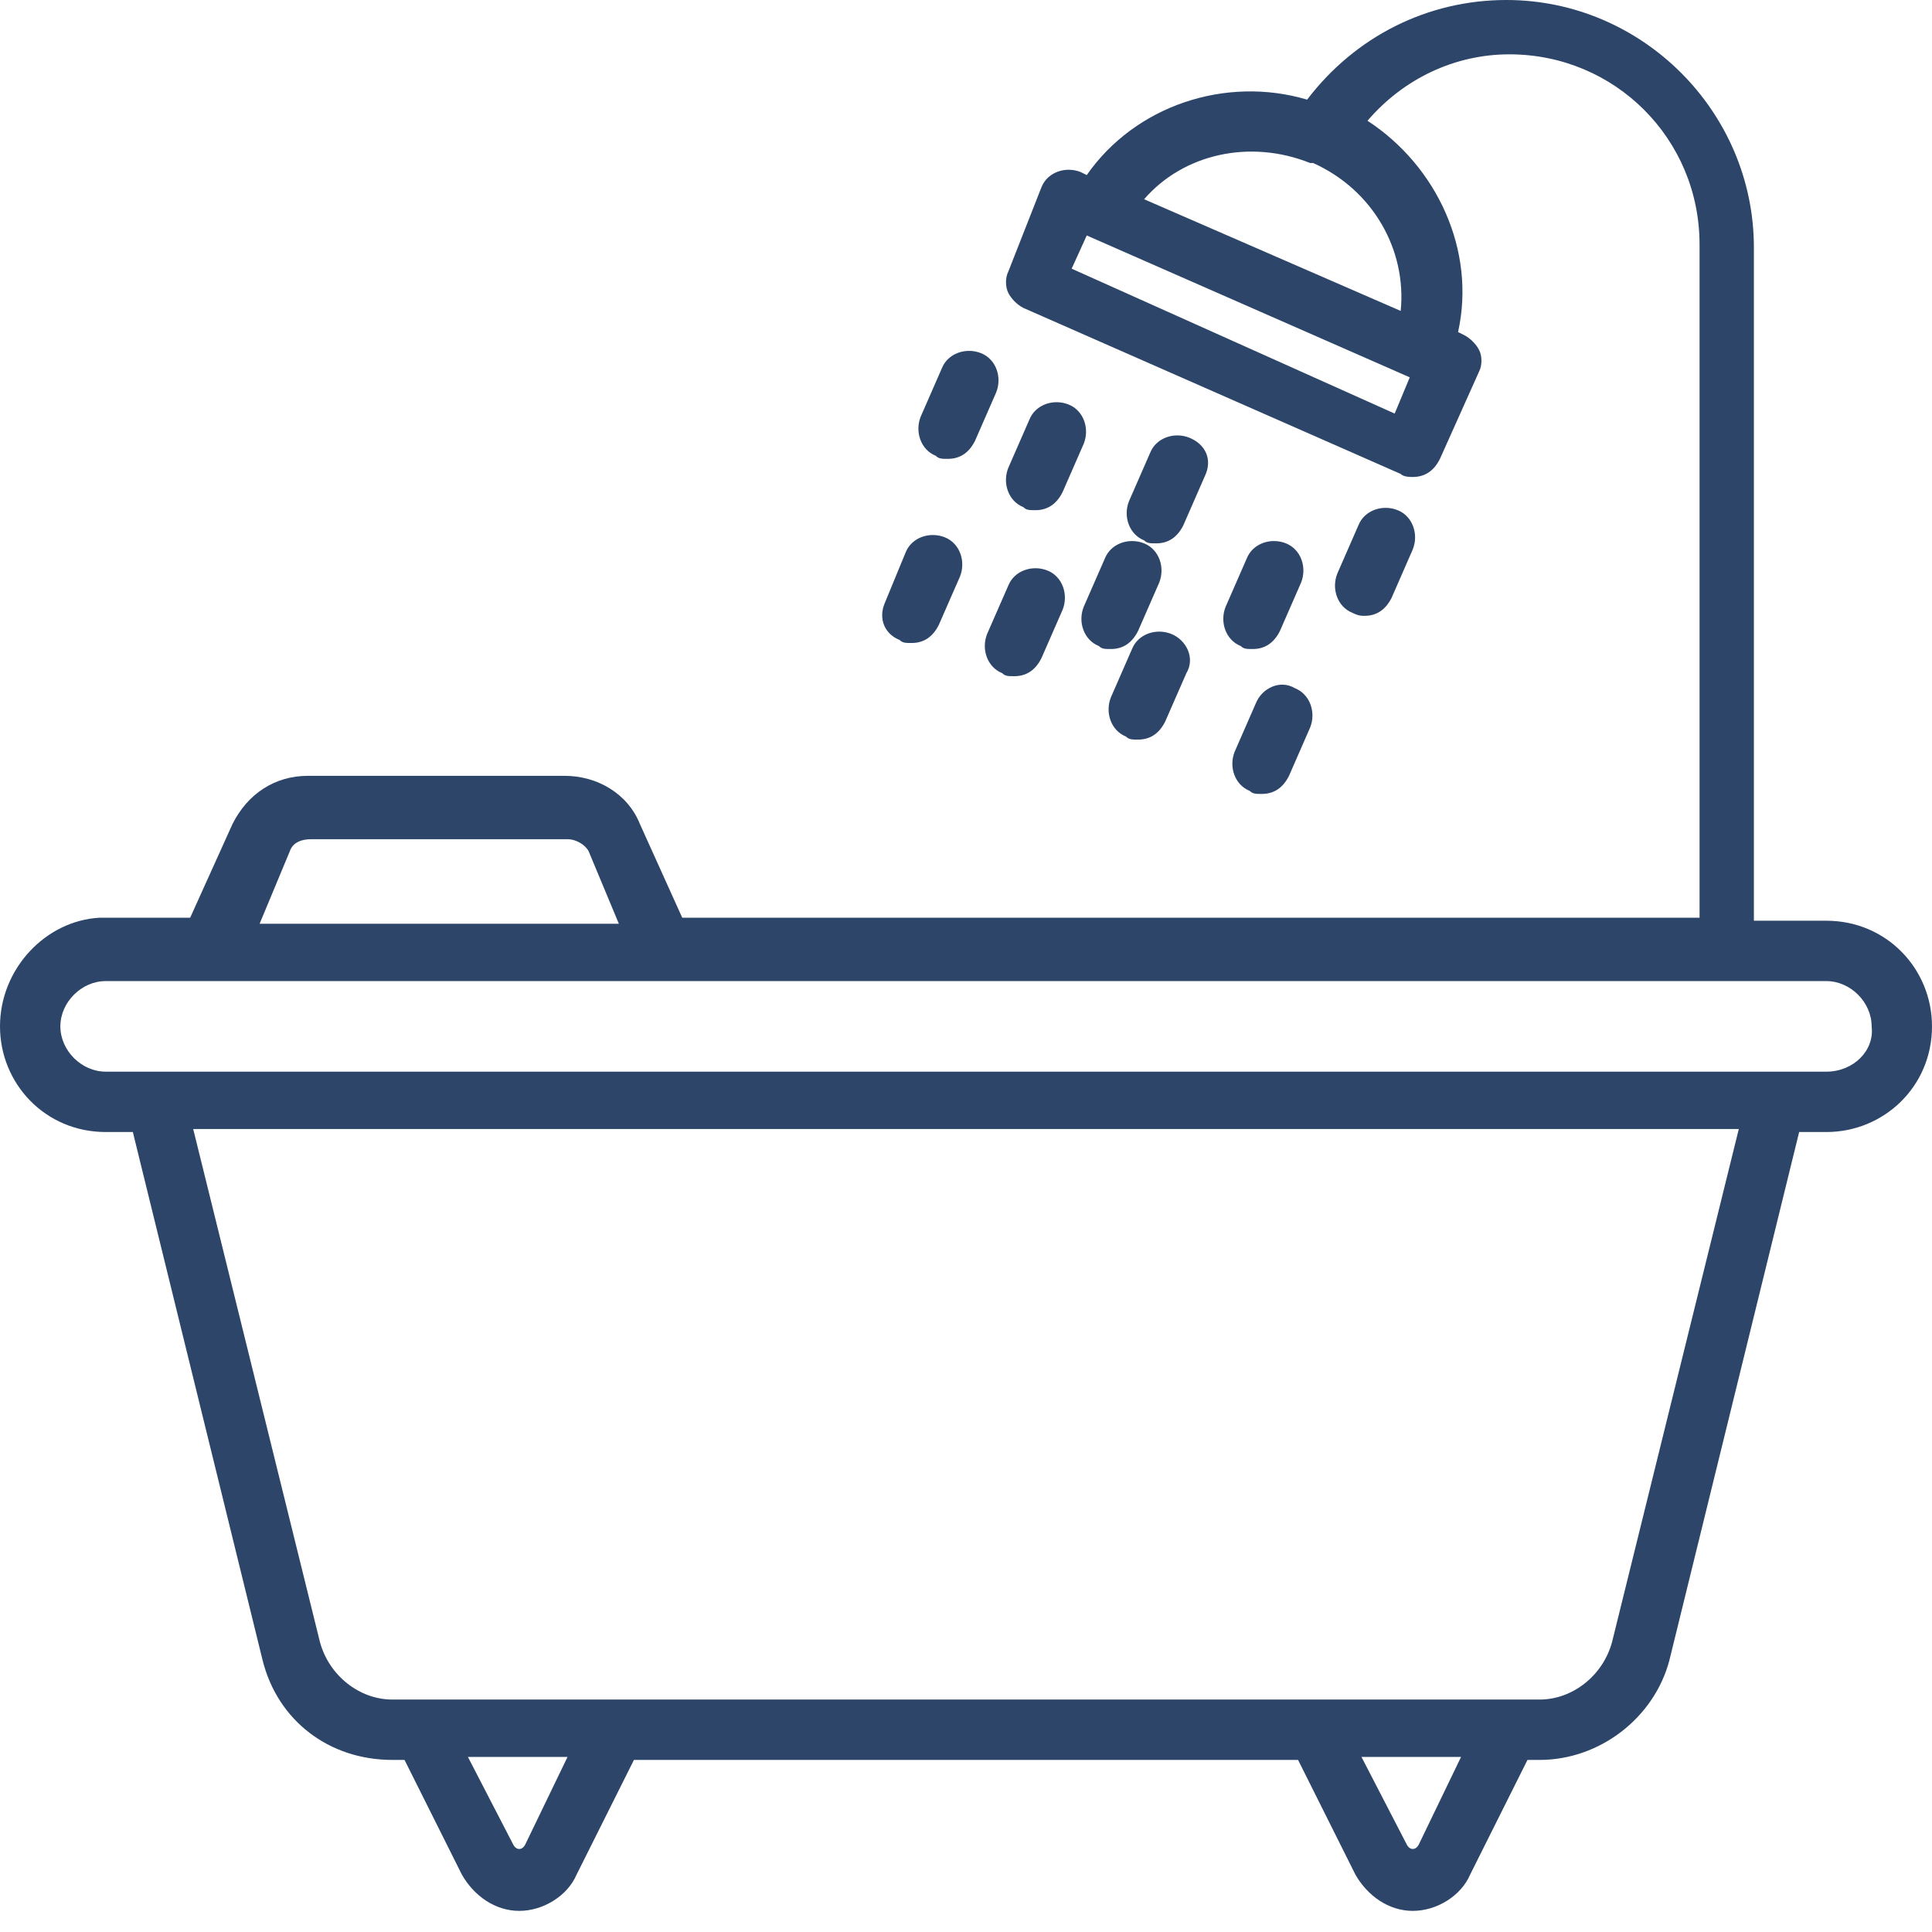 <svg width="90" height="90" viewBox="0 0 90 90" fill="none" xmlns="http://www.w3.org/2000/svg">
<g clip-path="url(#clip0_256_1377)">
<path d="M43.594 21.234C43.734 21.375 43.875 21.375 44.156 21.375C44.719 21.375 45.141 21.094 45.422 20.531L46.406 18.281C46.688 17.578 46.406 16.734 45.703 16.453C45 16.172 44.156 16.453 43.875 17.156L42.891 19.406C42.609 20.109 42.891 20.953 43.594 21.234ZM49.781 18.844C49.078 18.562 48.234 18.844 47.953 19.547L46.969 21.797C46.688 22.5 46.969 23.344 47.672 23.625C47.812 23.766 47.953 23.766 48.234 23.766C48.797 23.766 49.219 23.484 49.5 22.922L50.484 20.672C50.766 19.969 50.484 19.125 49.781 18.844ZM55.406 20.391C54.703 20.109 53.859 20.391 53.578 21.094L52.594 23.344C52.312 24.047 52.594 24.891 53.297 25.172C53.438 25.312 53.578 25.312 53.859 25.312C54.422 25.312 54.844 25.031 55.125 24.469L56.109 22.219C56.531 21.375 56.109 20.672 55.406 20.391ZM54.562 29.531C53.859 29.25 53.016 29.531 52.734 30.234L51.75 32.484C51.469 33.188 51.75 34.031 52.453 34.312C52.594 34.453 52.734 34.453 53.016 34.453C53.578 34.453 54 34.172 54.281 33.609L55.266 31.359C55.688 30.656 55.266 29.812 54.562 29.531ZM59.906 25.312C59.203 25.031 58.359 25.312 58.078 26.016L57.094 28.266C56.812 28.969 57.094 29.812 57.797 30.094C57.938 30.234 58.078 30.234 58.359 30.234C58.922 30.234 59.344 29.953 59.625 29.391L60.609 27.141C60.891 26.438 60.609 25.594 59.906 25.312ZM58.5 32.766L57.516 35.016C57.234 35.719 57.516 36.562 58.219 36.844C58.359 36.984 58.5 36.984 58.781 36.984C59.344 36.984 59.766 36.703 60.047 36.141L61.031 33.891C61.312 33.188 61.031 32.344 60.328 32.062C59.625 31.641 58.781 32.062 58.5 32.766ZM63.562 28.688C64.125 28.688 64.547 28.406 64.828 27.844L65.812 25.594C66.094 24.891 65.812 24.047 65.109 23.766C64.406 23.484 63.562 23.766 63.281 24.469L62.297 26.719C62.016 27.422 62.297 28.266 63 28.547C63.281 28.688 63.422 28.688 63.562 28.688ZM51.469 26.016L50.484 28.266C50.203 28.969 50.484 29.812 51.188 30.094C51.328 30.234 51.469 30.234 51.75 30.234C52.312 30.234 52.734 29.953 53.016 29.391L54 27.141C54.281 26.438 54 25.594 53.297 25.312C52.594 25.031 51.75 25.312 51.469 26.016ZM45.984 29.531C45.703 30.234 45.984 31.078 46.688 31.359C46.828 31.5 46.969 31.5 47.25 31.5C47.812 31.5 48.234 31.219 48.516 30.656L49.5 28.406C49.781 27.703 49.5 26.859 48.797 26.578C48.094 26.297 47.25 26.578 46.969 27.281L45.984 29.531ZM41.906 29.812C42.047 29.953 42.188 29.953 42.469 29.953C43.031 29.953 43.453 29.672 43.734 29.109L44.719 26.859C45 26.156 44.719 25.312 44.016 25.031C43.312 24.75 42.469 25.031 42.188 25.734L41.203 28.125C40.922 28.828 41.203 29.531 41.906 29.812Z" fill="#2C4569"/>
<path d="M85.078 42.891H81.703V11.531C81.703 5.203 76.5 0 70.172 0C66.516 0 63.141 1.688 60.891 4.641C57.094 3.516 52.875 4.922 50.625 8.156L50.344 8.016C49.641 7.734 48.797 8.016 48.516 8.719L46.969 12.656C46.828 12.938 46.828 13.359 46.969 13.641C47.109 13.922 47.391 14.203 47.672 14.344L65.25 22.078C65.391 22.219 65.672 22.219 65.812 22.219C66.375 22.219 66.797 21.938 67.078 21.375L68.906 17.297C69.047 17.016 69.047 16.594 68.906 16.312C68.766 16.031 68.484 15.75 68.203 15.609L67.922 15.469C68.766 11.672 66.938 7.734 63.703 5.625C65.391 3.656 67.781 2.531 70.312 2.531C75.234 2.531 79.172 6.469 79.172 11.391V42.75H31.781L29.812 38.391C29.25 36.984 27.844 36.141 26.297 36.141H14.344C12.797 36.141 11.531 36.984 10.828 38.391L8.859 42.75H4.641C2.109 42.891 0 45.141 0 47.812C0 50.484 2.109 52.734 4.922 52.734H6.188L12.234 77.344C12.938 80.156 15.328 81.984 18.281 81.984H18.844L21.516 87.328C22.078 88.312 23.062 89.016 24.188 89.016C25.312 89.016 26.438 88.312 26.859 87.328L29.531 81.984H60.469L63.141 87.328C63.703 88.312 64.688 89.016 65.812 89.016C66.938 89.016 68.062 88.312 68.484 87.328L71.156 81.984H71.719C74.531 81.984 77.062 80.016 77.766 77.344L83.812 52.734H85.078C87.75 52.734 90 50.625 90 47.812C90 45.141 87.891 42.891 85.078 42.891ZM64.969 19.266L49.922 12.516L50.625 10.969L65.672 17.578L64.969 19.266ZM65.25 14.484L53.297 9.281C55.125 7.172 58.219 6.469 61.031 7.594H61.172C63.984 8.859 65.531 11.672 65.25 14.484ZM13.5 39.656C13.641 39.234 14.062 39.094 14.484 39.094H26.438C26.859 39.094 27.281 39.375 27.422 39.656L28.828 43.031H12.094L13.5 39.656ZM24.469 85.922C24.328 86.203 24.047 86.203 23.906 85.922L21.797 81.844H26.438L24.469 85.922ZM66.094 85.922C65.953 86.203 65.672 86.203 65.531 85.922L63.422 81.844H68.062L66.094 85.922ZM75.094 76.5C74.672 78.047 73.266 79.172 71.719 79.172H18.281C16.734 79.172 15.328 78.047 14.906 76.5L9 52.594H81L75.094 76.5ZM85.078 49.922H4.922C3.797 49.922 2.812 48.938 2.812 47.812C2.812 46.688 3.797 45.703 4.922 45.703H80.438H85.078C86.203 45.703 87.188 46.688 87.188 47.812C87.328 48.938 86.344 49.922 85.078 49.922Z" fill="#2C4569"/>
</g>
<defs>
<clipPath id="clip0_256_1377">
<rect width="90" height="90" fill="white"/>
</clipPath>
</defs>
</svg>
